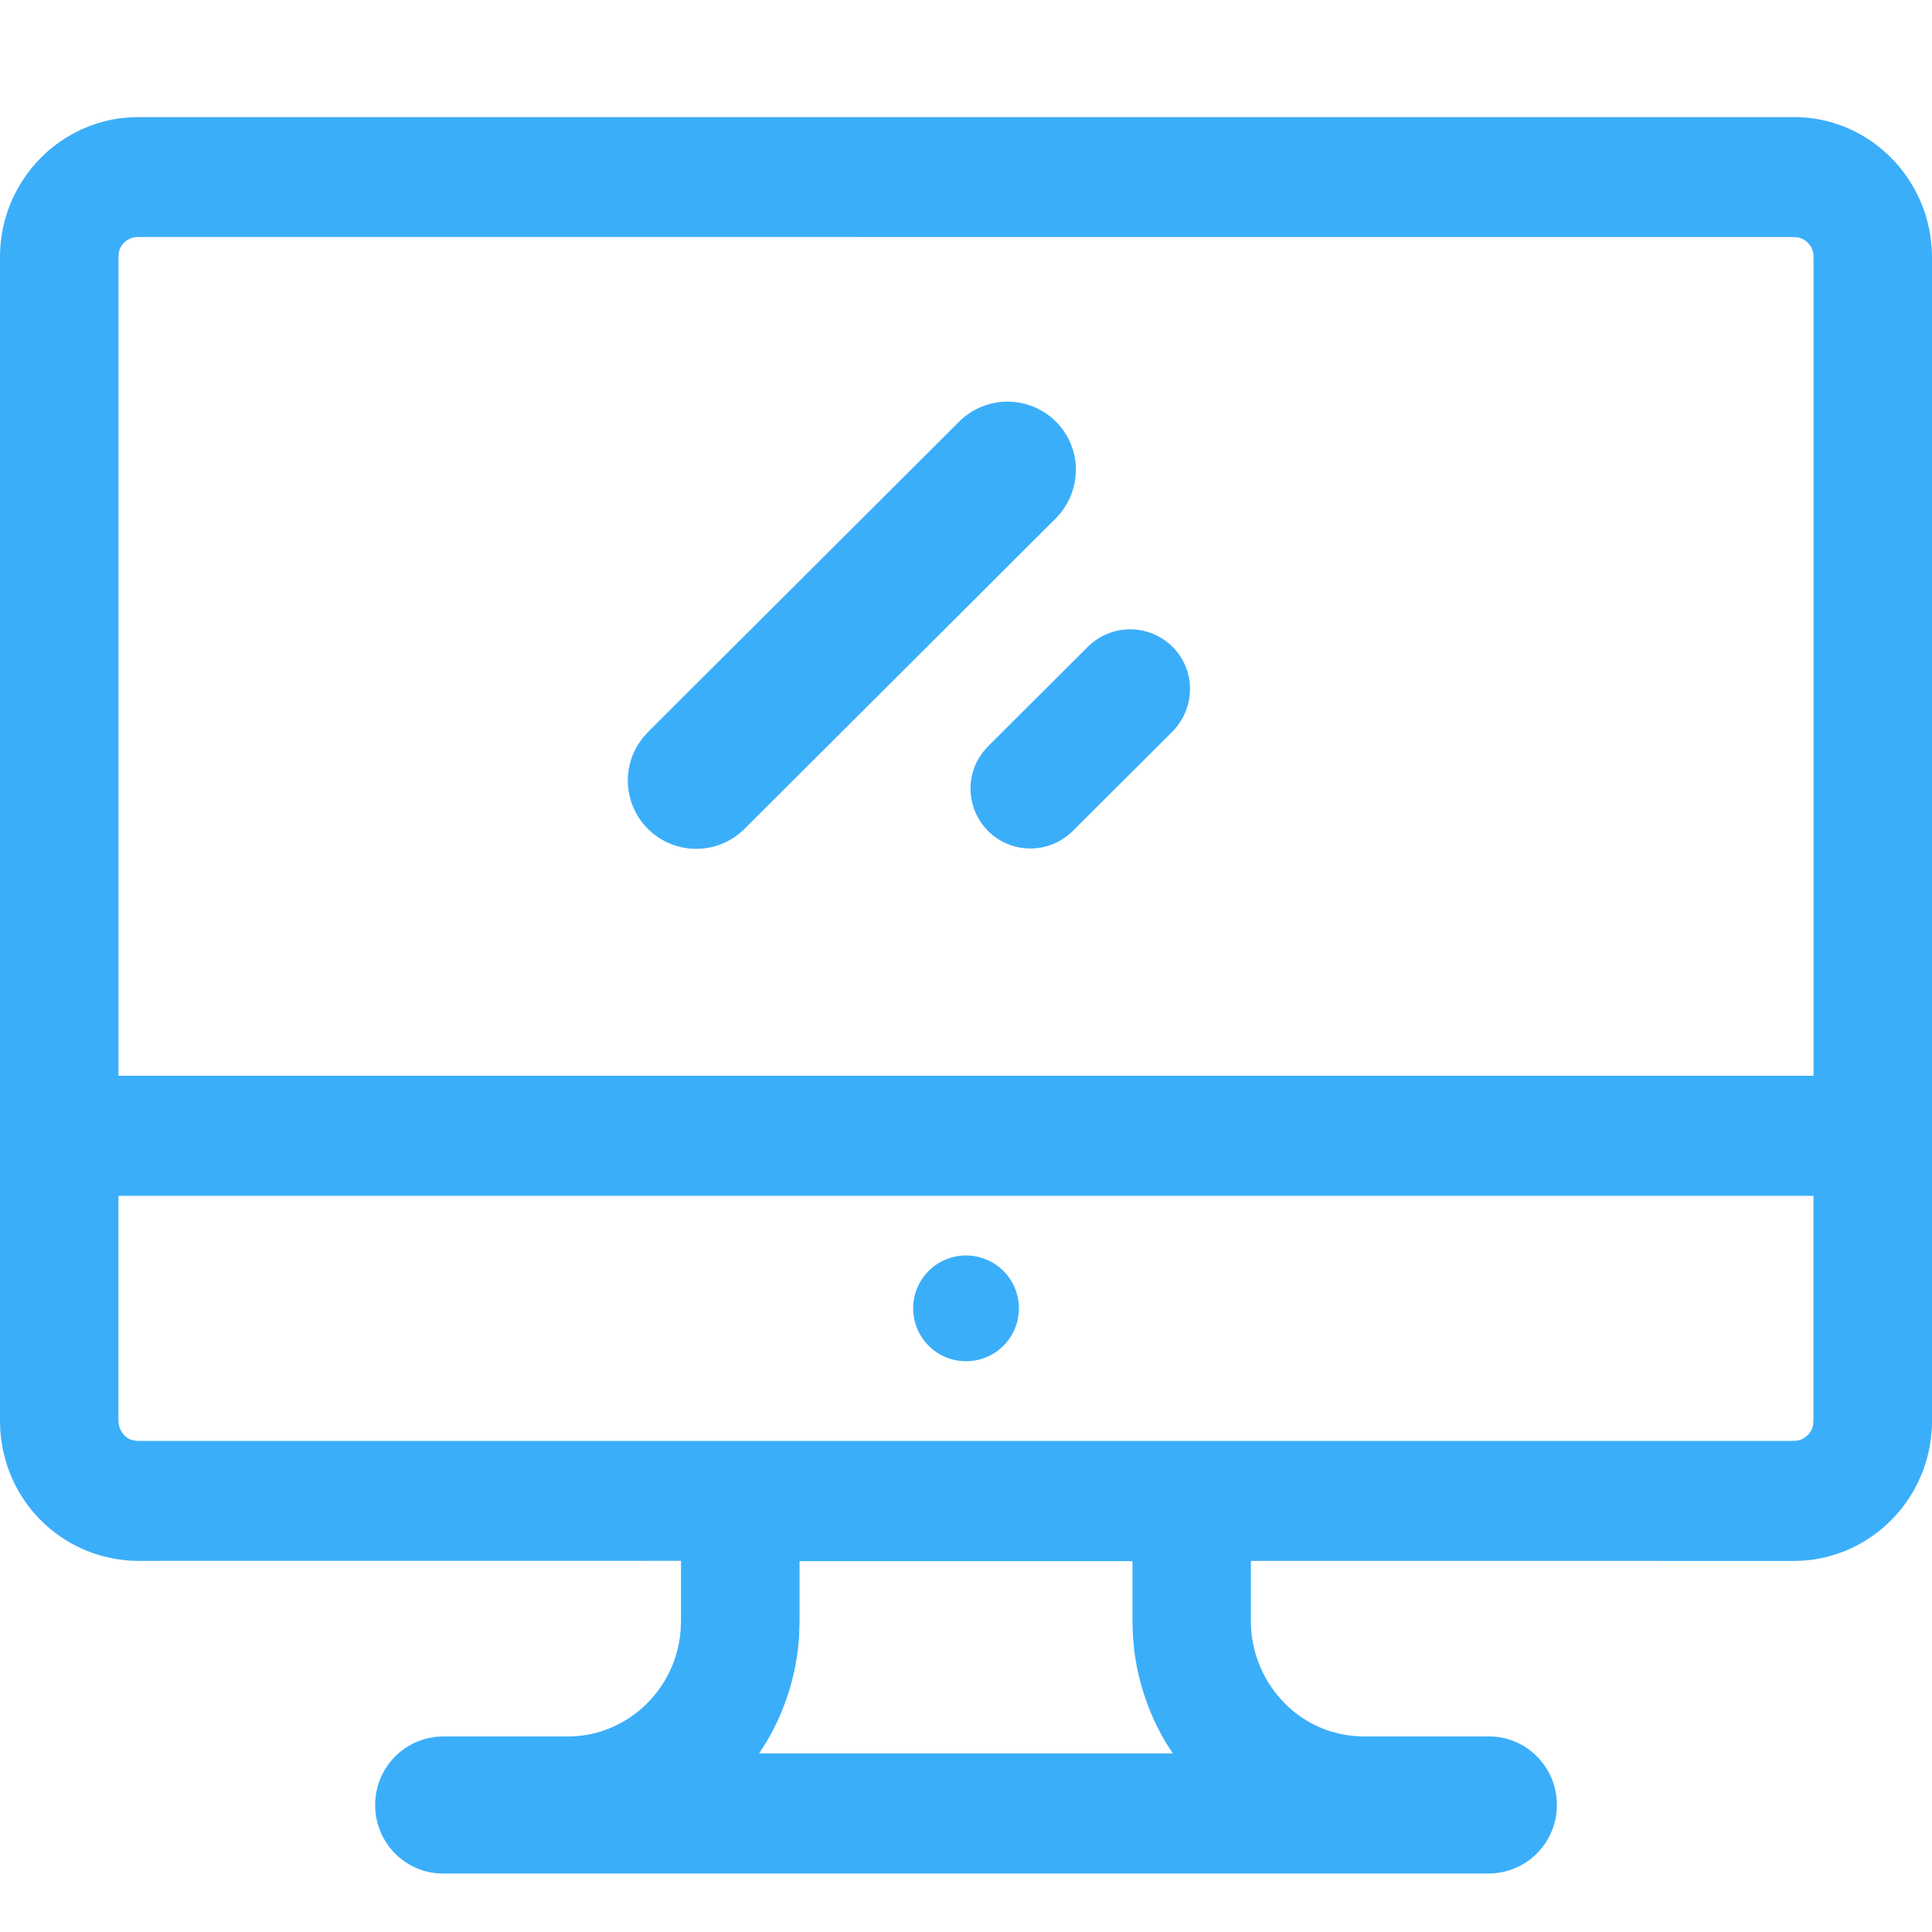 <svg xmlns="http://www.w3.org/2000/svg" width="33" height="33"><path fill="#3BAEFA" d="M30.642 2c1.185 0 2.176.894 2.336 2.07l.017.162.005.16V24.27c0 1.2-.878 2.207-2.04 2.37l-.16.017-.159.005-9.275-.001v1.023c0 .884.574 1.643 1.365 1.89l.151.04.147.027.129.014.141.005h2.136c.64 0 1.158.525 1.158 1.17a1.17 1.17 0 01-.921 1.145l-.118.02-.12.006H7.566c-.64 0-1.158-.525-1.158-1.17 0-.556.384-1.028.921-1.145l.118-.02.12-.006H9.7c.964 0 1.774-.73 1.911-1.68l.016-.15.005-.145V26.66l-9.274.001a2.368 2.368 0 01-2.27-1.743l-.04-.162-.027-.16-.017-.167L0 24.27V4.392c0-1.2.878-2.206 2.04-2.37l.16-.016L2.359 2h28.283zm-11.3 24.666h-5.685v1.026l-.007.237a4.045 4.045 0 01-.548 1.807l-.135.214h7.065l-.124-.196a4.044 4.044 0 01-.534-1.566l-.023-.24-.008-.264v-1.018zm11.634-6.24H2.023v3.823l.005.071a.35.35 0 00.195.266l.059.018.077.008H30.62l.07-.004a.344.344 0 00.26-.2l.018-.06.007-.08v-3.843zM16.5 21.445a.903.903 0 11.002 1.806.903.903 0 01-.002-1.807zM2.378 4.048l-.07.004a.342.342 0 00-.259.193l-.018.059-.007.076v13.994h28.952V4.4l-.003-.07a.334.334 0 00-.262-.274l-.07-.007-28.263-.001zm14.005 3.154a1.171 1.171 0 011.653 0c.383.382.448.97.17 1.432l-.077.113-.093.105-5.318 5.304a1.168 1.168 0 01-1.653 0 1.165 1.165 0 01-.17-1.432l.077-.112.093-.105 5.318-5.305zm2.198 3.846a1.026 1.026 0 011.447 0c.33.33.391.834.158 1.239l-.071.108-.087.099-1.71 1.705a1.023 1.023 0 01-1.605-1.238l.071-.108.087-.1 1.71-1.705z"/></svg>